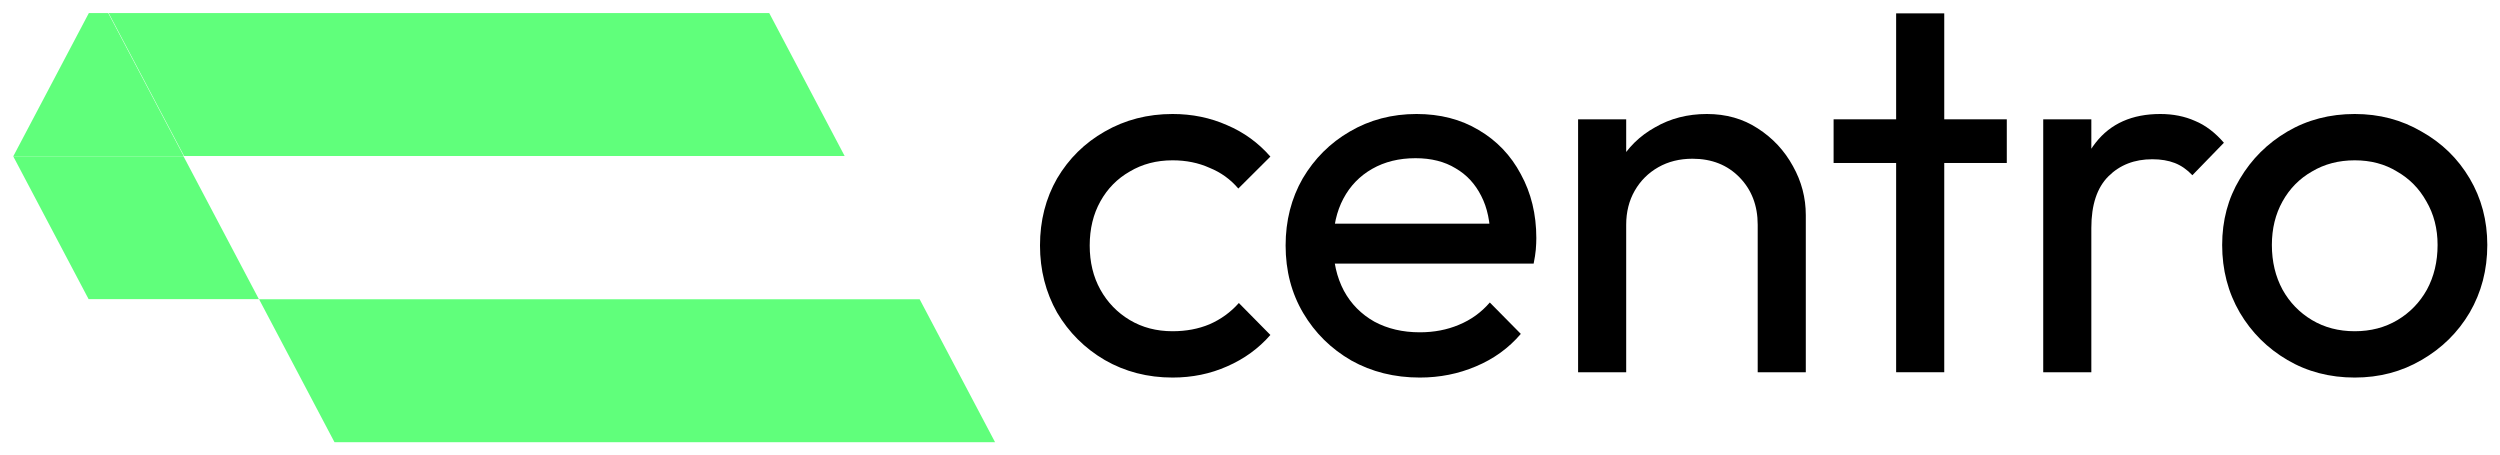 <svg width="187" height="34" viewBox="0 0 187 34" fill="none" xmlns="http://www.w3.org/2000/svg">
<path d="M19.378 22.383H68.789L74.431 33.076H25.02L19.378 22.383Z" fill="#60FF7B"/>
<path d="M8.128 0.979H57.539L63.181 11.671H13.77L8.128 0.979Z" fill="#60FF7B"/>
<path d="M0.985 11.684H13.722L19.364 22.377H6.628L0.985 11.684Z" fill="#60FF7B"/>
<path d="M6.645 0.979H8.098L13.74 11.671H1.003L6.645 0.979Z" fill="#60FF7B"/>
<path d="M87.708 28.241C85.842 28.241 84.15 27.803 82.63 26.927C81.137 26.051 79.951 24.869 79.072 23.382C78.219 21.869 77.792 20.196 77.792 18.364C77.792 16.506 78.219 14.833 79.072 13.346C79.951 11.859 81.137 10.691 82.63 9.841C84.15 8.965 85.842 8.527 87.708 8.527C89.174 8.527 90.534 8.806 91.786 9.363C93.039 9.894 94.119 10.678 95.025 11.713L92.626 14.103C92.04 13.412 91.32 12.895 90.467 12.55C89.641 12.178 88.721 11.992 87.708 11.992C86.508 11.992 85.442 12.271 84.509 12.828C83.576 13.359 82.843 14.103 82.31 15.059C81.777 16.014 81.51 17.116 81.51 18.364C81.51 19.612 81.777 20.714 82.31 21.67C82.843 22.626 83.576 23.382 84.509 23.94C85.442 24.497 86.508 24.776 87.708 24.776C88.721 24.776 89.641 24.604 90.467 24.258C91.32 23.887 92.053 23.356 92.666 22.665L95.025 25.055C94.145 26.064 93.066 26.847 91.786 27.405C90.534 27.962 89.174 28.241 87.708 28.241Z" fill="black"/>
<path d="M106.2 28.241C104.308 28.241 102.602 27.816 101.082 26.967C99.563 26.09 98.364 24.909 97.484 23.422C96.604 21.935 96.164 20.249 96.164 18.364C96.164 16.506 96.591 14.833 97.444 13.346C98.323 11.859 99.496 10.691 100.962 9.841C102.455 8.965 104.121 8.527 105.96 8.527C107.72 8.527 109.266 8.925 110.599 9.722C111.958 10.518 113.011 11.62 113.757 13.027C114.53 14.435 114.917 16.028 114.917 17.807C114.917 18.072 114.904 18.364 114.877 18.683C114.85 18.975 114.797 19.32 114.717 19.718H98.683V16.731H112.798L111.478 17.886C111.478 16.612 111.252 15.537 110.798 14.66C110.345 13.758 109.706 13.067 108.879 12.589C108.053 12.085 107.053 11.833 105.88 11.833C104.654 11.833 103.575 12.098 102.642 12.629C101.709 13.16 100.989 13.904 100.483 14.86C99.976 15.815 99.723 16.944 99.723 18.245C99.723 19.572 99.99 20.741 100.523 21.749C101.056 22.732 101.815 23.502 102.802 24.059C103.788 24.59 104.921 24.856 106.2 24.856C107.267 24.856 108.24 24.67 109.119 24.298C110.025 23.927 110.798 23.369 111.438 22.626L113.757 24.975C112.851 26.037 111.731 26.847 110.399 27.405C109.092 27.962 107.693 28.241 106.2 28.241Z" fill="black"/>
<path d="M131.476 27.843V16.811C131.476 15.377 131.022 14.196 130.116 13.266C129.21 12.337 128.037 11.873 126.597 11.873C125.638 11.873 124.785 12.085 124.038 12.51C123.292 12.935 122.706 13.519 122.279 14.262C121.853 15.005 121.639 15.855 121.639 16.811L120.16 15.975C120.16 14.541 120.48 13.266 121.12 12.151C121.759 11.036 122.652 10.16 123.799 9.523C124.945 8.859 126.238 8.527 127.677 8.527C129.116 8.527 130.383 8.886 131.476 9.602C132.595 10.319 133.475 11.262 134.114 12.43C134.754 13.572 135.074 14.793 135.074 16.094V27.843H131.476ZM118.041 27.843V8.925H121.639V27.843H118.041Z" fill="black"/>
<path d="M141.831 27.843V1H145.43V27.843H141.831ZM137.153 12.191V8.925H150.108V12.191H137.153Z" fill="black"/>
<path d="M152.833 27.843V8.925H156.432V27.843H152.833ZM156.432 17.05L155.072 16.453C155.072 14.036 155.632 12.111 156.752 10.678C157.871 9.244 159.484 8.527 161.59 8.527C162.549 8.527 163.416 8.7 164.189 9.045C164.962 9.363 165.681 9.908 166.348 10.678L163.989 13.107C163.589 12.682 163.149 12.377 162.669 12.191C162.189 12.005 161.63 11.912 160.99 11.912C159.657 11.912 158.564 12.337 157.711 13.187C156.858 14.036 156.432 15.324 156.432 17.05Z" fill="black"/>
<path d="M176.134 28.241C174.268 28.241 172.588 27.803 171.096 26.927C169.603 26.051 168.417 24.869 167.537 23.382C166.657 21.869 166.218 20.183 166.218 18.324C166.218 16.492 166.657 14.846 167.537 13.386C168.417 11.899 169.603 10.718 171.096 9.841C172.588 8.965 174.268 8.527 176.134 8.527C177.973 8.527 179.639 8.965 181.132 9.841C182.651 10.691 183.851 11.859 184.73 13.346C185.61 14.833 186.05 16.492 186.05 18.324C186.05 20.183 185.61 21.869 184.73 23.382C183.851 24.869 182.651 26.051 181.132 26.927C179.639 27.803 177.973 28.241 176.134 28.241ZM176.134 24.776C177.333 24.776 178.399 24.497 179.332 23.94C180.265 23.382 180.998 22.626 181.531 21.67C182.065 20.687 182.331 19.572 182.331 18.324C182.331 17.103 182.051 16.014 181.491 15.059C180.958 14.103 180.225 13.359 179.292 12.828C178.386 12.271 177.333 11.992 176.134 11.992C174.934 11.992 173.868 12.271 172.935 12.828C172.002 13.359 171.269 14.103 170.736 15.059C170.203 16.014 169.936 17.103 169.936 18.324C169.936 19.572 170.203 20.687 170.736 21.67C171.269 22.626 172.002 23.382 172.935 23.94C173.868 24.497 174.934 24.776 176.134 24.776Z" fill="black"/>
</svg>
